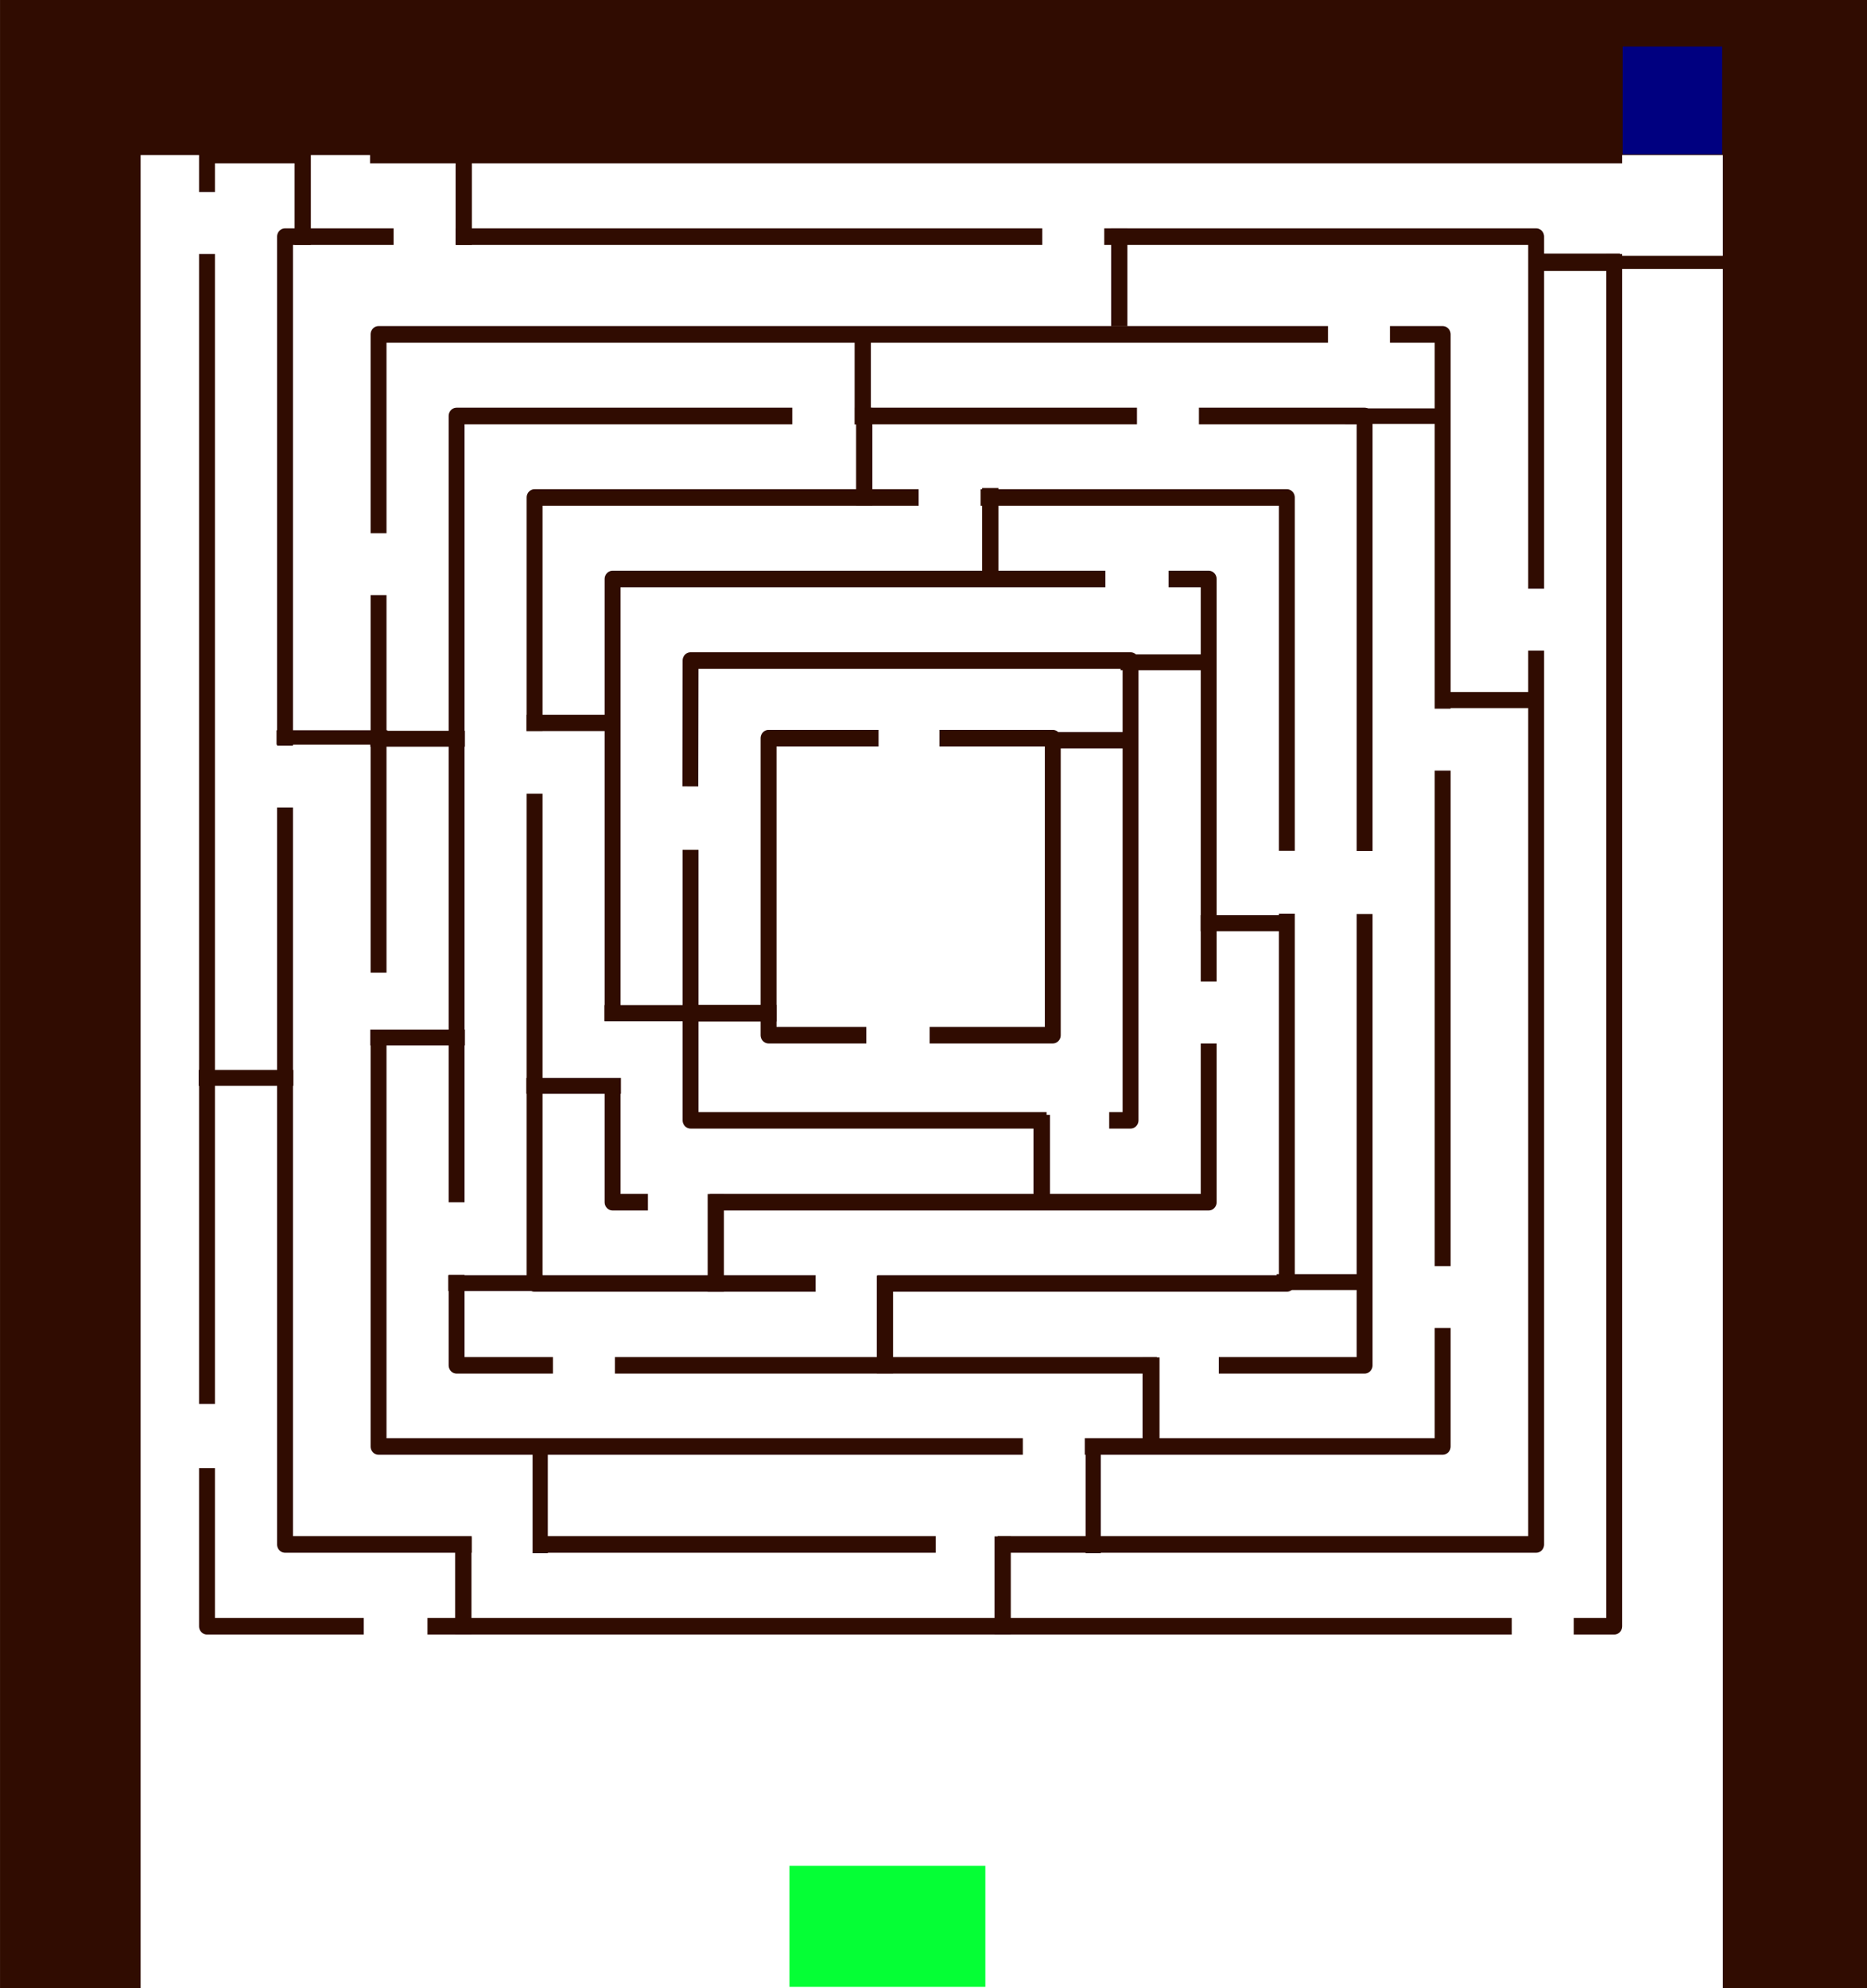<?xml version="1.0" encoding="UTF-8" standalone="no"?>
<!DOCTYPE svg PUBLIC "-//W3C//DTD SVG 1.1//EN" "http://www.w3.org/Graphics/SVG/1.1/DTD/svg11.dtd">
<svg width="100%" height="100%" viewBox="0 0 357 380" version="1.1" xmlns="http://www.w3.org/2000/svg" xmlns:xlink="http://www.w3.org/1999/xlink" xml:space="preserve" xmlns:serif="http://www.serif.com/" style="fill-rule:evenodd;clip-rule:evenodd;stroke-linecap:square;stroke-linejoin:round;stroke-miterlimit:1.5;">
    <rect x="0" y="0" width="357" height="380" fill="#808080" stroke="none"/>
    <g id="lvl-2" serif:id="lvl 2" transform="matrix(0.144,0,0,0.256,-2.972,-541.545)">
        <g id="Maze">
            <g id="Dead-zone" serif:id="Dead zone" transform="matrix(1.014,0,0,1,15.839,112.461)">
                <rect x="4.788" y="2002.93" width="2451.59" height="1484.36" style="fill:rgb(48,12,1);"/>
            </g>
            <g id="Path" transform="matrix(0.857,0,0,0.922,203.248,384.493)">
                <rect x="4.788" y="2002.93" width="2451.59" height="1484.36" style="fill:white;"/>
            </g>
            <g transform="matrix(3.966,0,0,2.323,260.473,2217.72)">
                <path d="M58.664,478.668L8.833,478.668L8.833,430.498M443.03,478.668L85.311,478.668M480,40.245L480,478.668L469.097,478.668M66.088,5.794L480,5.794M8.833,404.559L8.833,40.245M8.833,15.018L8.833,5.794L40.02,5.794" style="fill:none;stroke:rgb(48,12,1);stroke-width:5.32px;"/>
            </g>
            <g transform="matrix(3.526,0,0,2.065,368.002,2280.13)">
                <path d="M8.833,186.832L8.833,5.794L46.711,5.794M480,158.476L480,478.668L280.185,478.668M76.127,478.668L8.833,478.668L8.833,215.206M76.127,5.794L291.016,5.794M320.336,5.794L480,5.794L480,130.103M250.866,478.668L105.439,478.668" style="fill:none;stroke:rgb(48,12,1);stroke-width:5.99px;"/>
            </g>
            <g transform="matrix(2.999,0,0,1.756,496.819,2354.89)">
                <path d="M480,431.802L480,478.668L325.057,478.668M480,194.802L480,398.443M290.585,478.668L8.833,478.668L8.833,307.034M8.833,273.674L8.833,120.161M460.178,5.794L480,5.794L480,161.443M8.833,86.801L8.833,5.794L425.706,5.794" style="fill:none;stroke:rgb(48,12,1);stroke-width:7.04px;"/>
            </g>
            <g transform="matrix(2.559,0,0,1.499,604.347,2417.3)">
                <path d="M8.833,393.35L8.833,5.794L178.886,5.794M219.689,5.794L357.758,5.794M54.703,478.668L8.833,478.668L8.833,437.725M368.072,478.668L95.1,478.668M480,257.983L480,478.668L408.471,478.668M398.155,5.794L480,5.794L480,218.333" style="fill:none;stroke:rgb(48,12,1);stroke-width:8.25px;"/>
            </g>
            <g transform="matrix(2.12,0,0,1.241,711.793,2479.66)">
                <path d="M179.877,478.668L8.833,478.668L8.833,188.978M480,261.168L480,478.668L228.652,478.668M293.192,5.794L480,5.794L480,213.377M8.833,141.221L8.833,5.794L244.417,5.794" style="fill:none;stroke:rgb(48,12,1);stroke-width:9.96px;"/>
            </g>
            <g transform="matrix(1.68,0,0,0.984,819.239,2542.02)">
                <path d="M8.833,334.728L8.833,5.794L392.067,5.794M30.485,478.668L8.833,478.668L8.833,394.28M480,364.504L480,478.668L92.023,478.668M454.563,5.794L480,5.794L480,304.952" style="fill:none;stroke:rgb(48,12,1);stroke-width:12.56px;"/>
            </g>
            <g transform="matrix(1.24,0,0,0.726,926.685,2604.38)">
                <path d="M381.572,478.668L8.833,478.668L8.833,208.994M8.61,126.764L8.833,5.794L480,5.794L480,478.668L465.631,478.668" style="fill:none;stroke:rgb(48,12,1);stroke-width:17.01px;"/>
            </g>
            <g transform="matrix(0.801,0,0,0.469,1034.13,2663.84)">
                <path d="M157.667,478.668L8.833,478.668L8.833,5.794L178.005,5.794M305.343,5.794L480,5.794L480,478.668L288.987,478.668" style="fill:none;stroke:rgb(48,12,1);stroke-width:26.35px;"/>
            </g>
            <g id="Cock_block">
                <g transform="matrix(7.451,0,0,2.905,-956.254,1013.36)">
                    <path d="M420.737,446.803L439.93,446.803" style="fill:none;stroke:rgb(48,12,1);stroke-width:3.36px;"/>
                </g>
                <g transform="matrix(6.432,0,0,2.905,-2306.41,1368.06)">
                    <path d="M420.737,446.803L439.93,446.803" style="fill:none;stroke:rgb(48,12,1);stroke-width:3.7px;"/>
                </g>
                <g transform="matrix(5.4,0,0,2.905,-1748.68,1369.03)">
                    <path d="M420.737,446.803L439.93,446.803" style="fill:none;stroke:rgb(48,12,1);stroke-width:4.08px;"/>
                </g>
                <g transform="matrix(5.4,0,0,2.905,-1976.49,1622.27)">
                    <path d="M420.737,446.803L439.93,446.803" style="fill:none;stroke:rgb(48,12,1);stroke-width:4.08px;"/>
                </g>
                <g transform="matrix(5.4,0,0,2.905,-1748.68,1592.1)">
                    <path d="M420.737,446.803L439.93,446.803" style="fill:none;stroke:rgb(48,12,1);stroke-width:4.08px;"/>
                </g>
                <g transform="matrix(5.119,0,0,2.905,-1423.36,1357.2)">
                    <path d="M420.737,446.803L439.93,446.803" style="fill:none;stroke:rgb(48,12,1);stroke-width:4.19px;"/>
                </g>
                <g transform="matrix(5.191,0,0,2.905,-1349.94,1573.98)">
                    <path d="M420.737,446.803L439.93,446.803" style="fill:none;stroke:rgb(48,12,1);stroke-width:4.16px;"/>
                </g>
                <g transform="matrix(5.4,0,0,2.905,-1541.48,1628.23)">
                    <path d="M420.737,446.803L439.93,446.803" style="fill:none;stroke:rgb(48,12,1);stroke-width:4.08px;"/>
                </g>
                <g transform="matrix(4.928,0,0,2.905,-1126.6,1573.98)">
                    <path d="M420.737,446.803L439.93,446.803" style="fill:none;stroke:rgb(48,12,1);stroke-width:4.27px;"/>
                </g>
                <g transform="matrix(5.024,0,0,2.905,-690.769,1370.16)">
                    <path d="M420.737,446.803L439.93,446.803" style="fill:none;stroke:rgb(48,12,1);stroke-width:4.23px;"/>
                </g>
                <g transform="matrix(5.4,0,0,2.905,-752.338,1311.99)">
                    <path d="M420.737,446.803L439.93,446.803" style="fill:none;stroke:rgb(48,12,1);stroke-width:4.08px;"/>
                </g>
                <g transform="matrix(5.276,0,0,2.905,-593.912,1506.77)">
                    <path d="M420.737,446.803L439.93,446.803" style="fill:none;stroke:rgb(48,12,1);stroke-width:4.13px;"/>
                </g>
                <g transform="matrix(5.276,0,0,2.905,-277.226,1340.14)">
                    <path d="M420.737,446.803L439.93,446.803" style="fill:none;stroke:rgb(48,12,1);stroke-width:4.13px;"/>
                </g>
                <g transform="matrix(5.636,0,0,2.905,-553.123,1128.14)">
                    <path d="M420.737,446.803L439.93,446.803" style="fill:none;stroke:rgb(48,12,1);stroke-width:3.99px;"/>
                </g>
                <g transform="matrix(5.4,0,0,2.905,-545.053,1774.71)">
                    <path d="M420.737,446.803L439.93,446.803" style="fill:none;stroke:rgb(48,12,1);stroke-width:4.08px;"/>
                </g>
                <g transform="matrix(5.4,0,0,2.905,-1645.04,1775.48)">
                    <path d="M420.737,446.803L439.93,446.803" style="fill:none;stroke:rgb(48,12,1);stroke-width:4.08px;"/>
                </g>
                <g transform="matrix(4.412,0,0,2.905,220.734,1013.28)">
                    <path d="M420.737,446.803L439.93,446.803" style="fill:none;stroke:rgb(48,12,1);stroke-width:4.49px;"/>
                </g>
                <g transform="matrix(5.178,0,0,2.905,-14.365,2031.66)">
                    <path d="M84.388,68.687L84.388,89.657" style="fill:none;stroke:rgb(48,12,1);stroke-width:4.17px;"/>
                </g>
                <g transform="matrix(5.178,0,0,2.905,199.462,2031.66)">
                    <path d="M84.388,68.687L84.388,89.657" style="fill:none;stroke:rgb(48,12,1);stroke-width:4.17px;"/>
                </g>
                <g transform="matrix(5.178,0,0,2.905,729.316,2165.78)">
                    <path d="M84.388,68.687L84.388,89.657" style="fill:none;stroke:rgb(48,12,1);stroke-width:4.17px;"/>
                </g>
                <g transform="matrix(5.178,0,0,2.905,758.775,2874.29)">
                    <path d="M84.388,68.687L84.388,89.657" style="fill:none;stroke:rgb(48,12,1);stroke-width:4.17px;"/>
                </g>
                <g transform="matrix(5.178,0,0,2.824,966.953,2759.8)">
                    <path d="M84.388,68.687L84.388,89.657" style="fill:none;stroke:rgb(48,12,1);stroke-width:4.23px;"/>
                </g>
                <g transform="matrix(5.178,0,0,2.905,731.28,2226.42)">
                    <path d="M84.388,68.687L84.388,89.657" style="fill:none;stroke:rgb(48,12,1);stroke-width:4.17px;"/>
                </g>
                <g transform="matrix(5.178,0,0,2.905,1069.94,2092.57)">
                    <path d="M84.388,68.687L84.388,89.657" style="fill:none;stroke:rgb(48,12,1);stroke-width:4.17px;"/>
                </g>
                <g transform="matrix(5.178,0,0,2.905,915.095,3069.1)">
                    <path d="M84.388,68.687L84.388,89.657" style="fill:none;stroke:rgb(48,12,1);stroke-width:4.17px;"/>
                </g>
                <g transform="matrix(5.178,0,0,2.905,898.641,2286.33)">
                    <path d="M84.388,68.687L84.388,89.657" style="fill:none;stroke:rgb(48,12,1);stroke-width:4.17px;"/>
                </g>
                <g transform="matrix(5.178,0,0,2.905,534.173,2813.47)">
                    <path d="M84.388,68.687L84.388,89.657" style="fill:none;stroke:rgb(48,12,1);stroke-width:4.17px;"/>
                </g>
                <g transform="matrix(5.178,0,0,3.298,301,2972.97)">
                    <path d="M84.388,68.687L84.388,89.657" style="fill:none;stroke:rgb(48,12,1);stroke-width:3.9px;"/>
                </g>
                <g transform="matrix(5.178,0,0,2.659,1112.12,2952.06)">
                    <path d="M84.388,68.687L84.388,89.657" style="fill:none;stroke:rgb(48,12,1);stroke-width:4.35px;"/>
                </g>
                <g transform="matrix(5.178,0,0,2.869,198.886,3072.26)">
                    <path d="M84.388,68.687L84.388,89.657" style="fill:none;stroke:rgb(48,12,1);stroke-width:4.19px;"/>
                </g>
                <g transform="matrix(5.178,0,0,3.298,1035.32,2972.97)">
                    <path d="M84.388,68.687L84.388,89.657" style="fill:none;stroke:rgb(48,12,1);stroke-width:3.9px;"/>
                </g>
            </g>
            <g id="start" transform="matrix(1.764,0,0,1.002,-961.263,1621.45)">
                <rect x="1150.92" y="1883.29" width="147.458" height="90.218" style="fill:rgb(5,255,53);"/>
            </g>
            <g id="finish" transform="matrix(0.896,0,0,0.892,1144.12,470.295)">
                <rect x="1150.92" y="1883.29" width="147.458" height="90.218" style="fill:rgb(0,0,128);"/>
            </g>
        </g>
    </g>
</svg>
